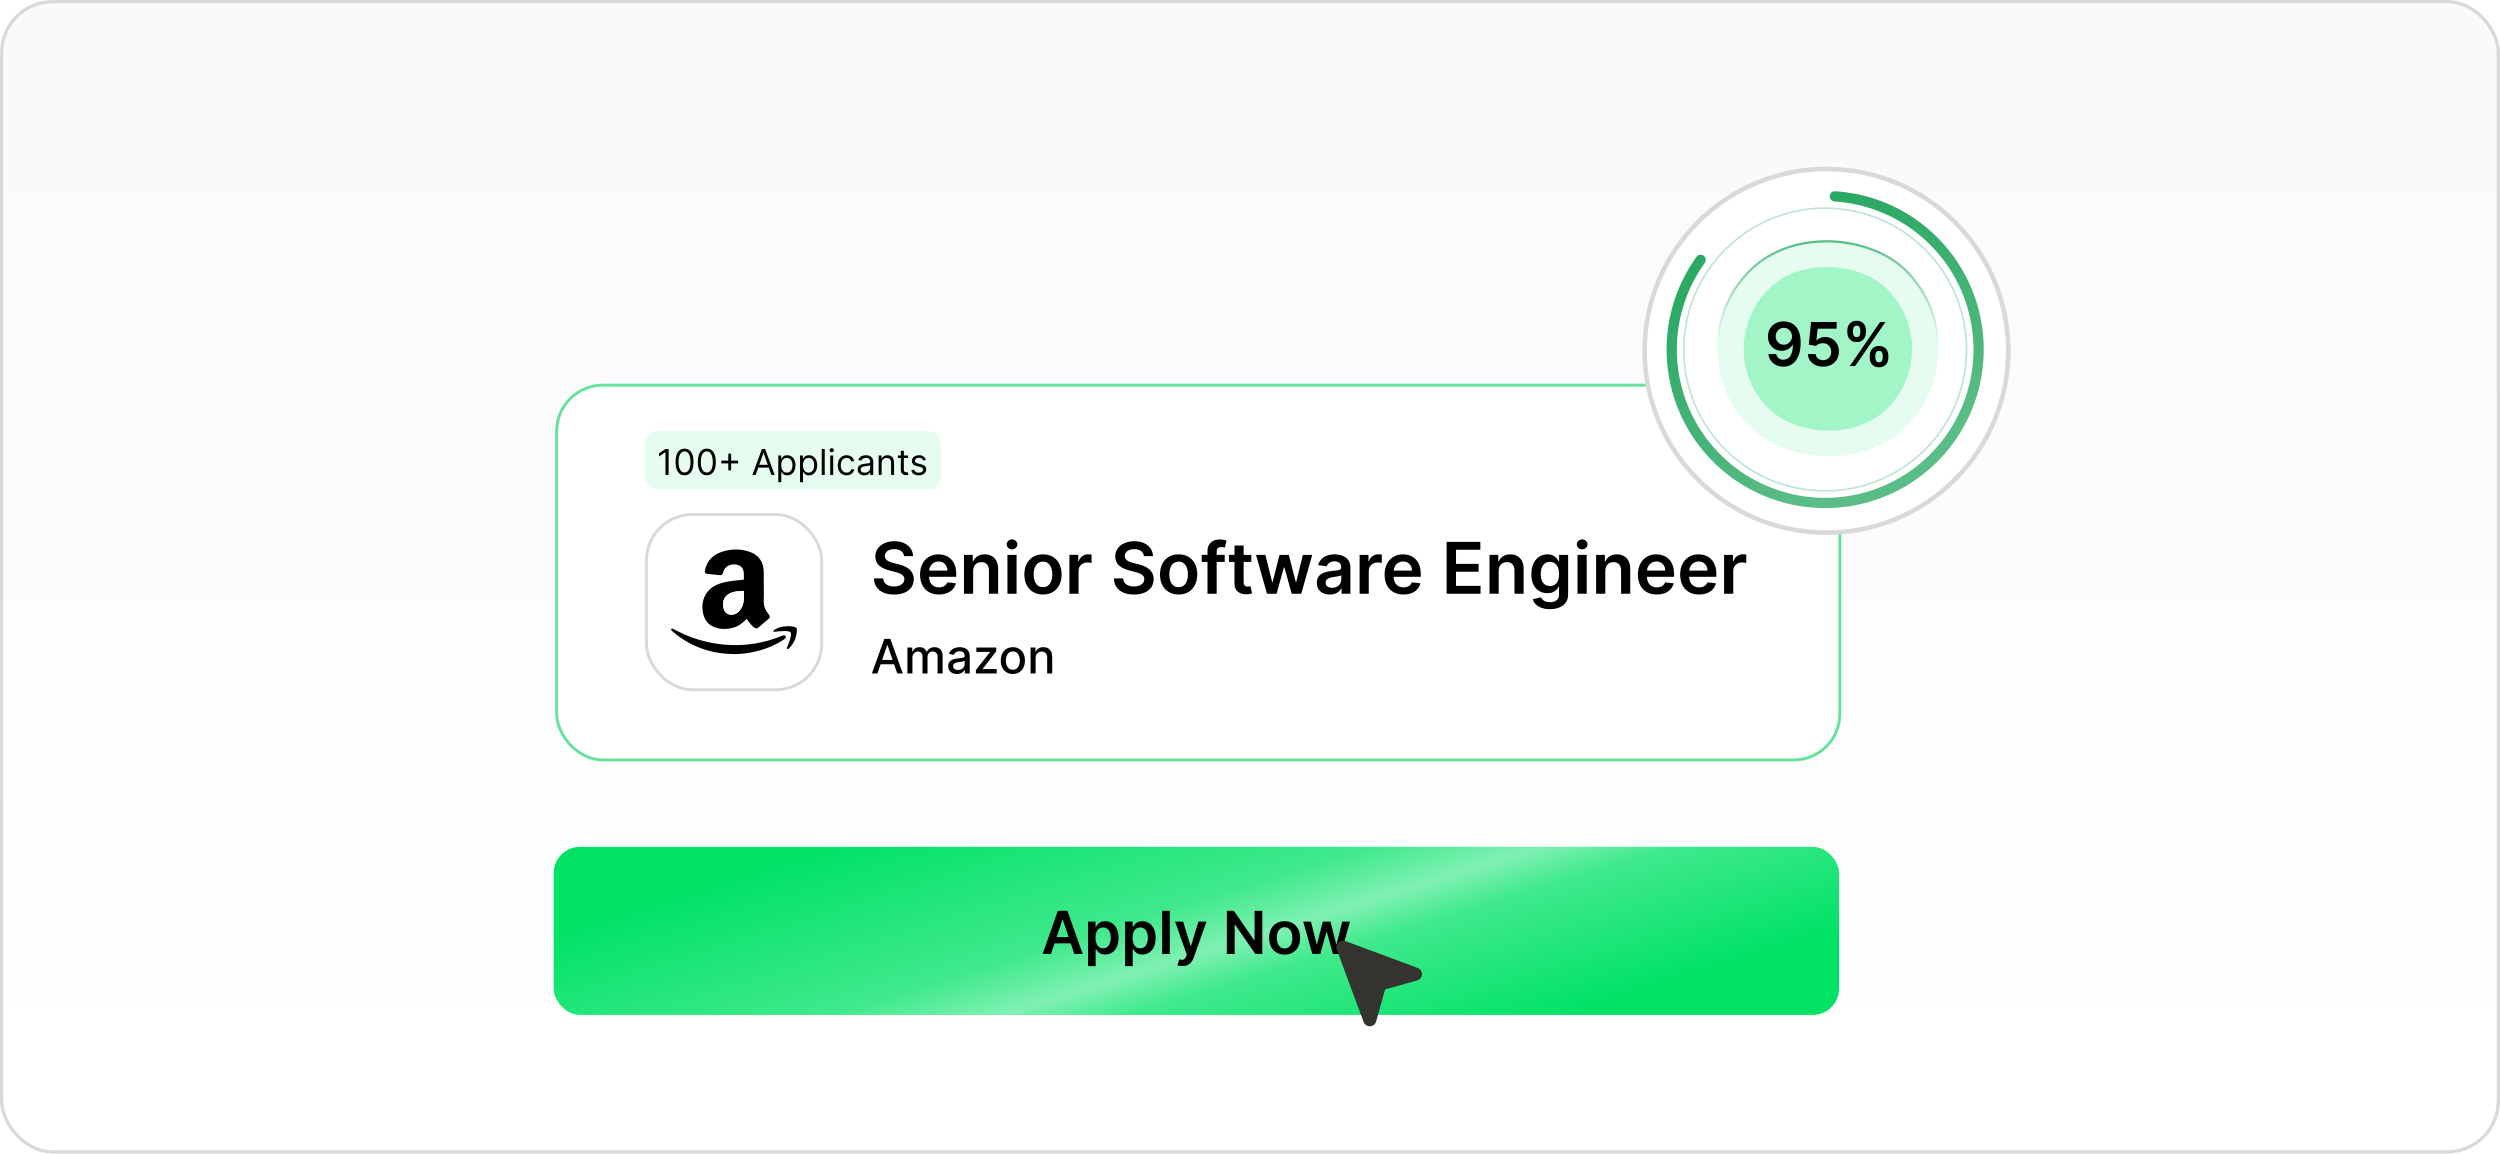 <svg width="596" height="275" viewBox="0 0 596 275" fill="none" xmlns="http://www.w3.org/2000/svg">
<rect x="0.393" y="0.393" width="595.214" height="274.214" rx="12.179" fill="url(#paint0_linear_2262_8612)" fill-opacity="0.15"/>
<rect x="0.393" y="0.393" width="595.214" height="274.214" rx="12.179" stroke="#D9D9D9" stroke-width="0.786"/>
<g filter="url(#filter0_d_2262_8612)">
<rect x="132.357" y="91.473" width="306.615" height="90.052" rx="11.331" fill="white"/>
<rect x="132.711" y="91.827" width="305.907" height="89.344" rx="10.977" stroke="#66E29E" stroke-width="0.708"/>
<rect x="153.753" y="102.805" width="70.666" height="13.833" rx="2.833" fill="#00E266" fill-opacity="0.1"/>
<path d="M159.398 107.04V113.221H158.65V107.825H158.613L157.104 108.827V108.066L158.65 107.04H159.398ZM163.192 113.305C162.737 113.305 162.35 113.181 162.03 112.934C161.71 112.685 161.465 112.323 161.296 111.851C161.127 111.376 161.043 110.802 161.043 110.13C161.043 109.462 161.127 108.892 161.296 108.419C161.467 107.944 161.713 107.582 162.033 107.333C162.355 107.081 162.741 106.955 163.192 106.955C163.642 106.955 164.028 107.081 164.348 107.333C164.669 107.582 164.915 107.944 165.084 108.419C165.255 108.892 165.34 109.462 165.34 110.13C165.34 110.802 165.256 111.376 165.087 111.851C164.918 112.323 164.673 112.685 164.354 112.934C164.034 113.181 163.646 113.305 163.192 113.305ZM163.192 112.641C163.642 112.641 163.992 112.424 164.242 111.989C164.491 111.555 164.616 110.935 164.616 110.13C164.616 109.595 164.559 109.139 164.444 108.763C164.331 108.387 164.168 108.1 163.955 107.903C163.744 107.706 163.489 107.607 163.192 107.607C162.745 107.607 162.396 107.828 162.144 108.268C161.893 108.707 161.767 109.328 161.767 110.13C161.767 110.665 161.824 111.12 161.936 111.494C162.049 111.869 162.211 112.153 162.422 112.349C162.635 112.544 162.892 112.641 163.192 112.641ZM168.503 113.305C168.049 113.305 167.661 113.181 167.341 112.934C167.021 112.685 166.777 112.323 166.608 111.851C166.439 111.376 166.354 110.802 166.354 110.13C166.354 109.462 166.439 108.892 166.608 108.419C166.779 107.944 167.024 107.582 167.344 107.333C167.666 107.081 168.053 106.955 168.503 106.955C168.954 106.955 169.339 107.081 169.659 107.333C169.981 107.582 170.227 107.944 170.396 108.419C170.567 108.892 170.652 109.462 170.652 110.13C170.652 110.802 170.568 111.376 170.399 111.851C170.23 112.323 169.985 112.685 169.665 112.934C169.345 113.181 168.958 113.305 168.503 113.305ZM168.503 112.641C168.954 112.641 169.304 112.424 169.554 111.989C169.803 111.555 169.928 110.935 169.928 110.13C169.928 109.595 169.87 109.139 169.756 108.763C169.643 108.387 169.48 108.1 169.267 107.903C169.056 107.706 168.801 107.607 168.503 107.607C168.057 107.607 167.708 107.828 167.456 108.268C167.205 108.707 167.079 109.328 167.079 110.13C167.079 110.665 167.135 111.12 167.248 111.494C167.36 111.869 167.522 112.153 167.734 112.349C167.947 112.544 168.203 112.641 168.503 112.641ZM173.622 112.134V108.151H174.298V112.134H173.622ZM171.968 110.48V109.804H175.952V110.48H171.968ZM180.153 113.221H179.369L181.638 107.04H182.411L184.68 113.221H183.896L182.049 108.018H182L180.153 113.221ZM180.443 110.806H183.606V111.47H180.443V110.806ZM185.546 114.959V108.585H186.235V109.321H186.319C186.371 109.241 186.444 109.138 186.536 109.014C186.631 108.887 186.766 108.774 186.941 108.676C187.118 108.575 187.357 108.525 187.659 108.525C188.049 108.525 188.393 108.622 188.691 108.817C188.989 109.013 189.221 109.289 189.388 109.647C189.555 110.006 189.639 110.428 189.639 110.915C189.639 111.406 189.555 111.831 189.388 112.192C189.221 112.55 188.99 112.827 188.694 113.025C188.398 113.22 188.057 113.317 187.671 113.317C187.373 113.317 187.135 113.268 186.956 113.169C186.777 113.069 186.639 112.955 186.542 112.828C186.446 112.7 186.371 112.593 186.319 112.508H186.259V114.959H185.546ZM186.247 110.903C186.247 111.253 186.298 111.562 186.401 111.829C186.503 112.095 186.653 112.303 186.85 112.454C187.047 112.603 187.289 112.677 187.575 112.677C187.872 112.677 188.121 112.599 188.32 112.442C188.521 112.283 188.672 112.07 188.773 111.802C188.875 111.533 188.927 111.233 188.927 110.903C188.927 110.577 188.876 110.283 188.776 110.022C188.677 109.758 188.527 109.55 188.326 109.397C188.127 109.242 187.876 109.165 187.575 109.165C187.285 109.165 187.041 109.238 186.844 109.385C186.647 109.53 186.498 109.733 186.398 109.995C186.297 110.254 186.247 110.557 186.247 110.903ZM190.725 114.959V108.585H191.413V109.321H191.498C191.55 109.241 191.623 109.138 191.715 109.014C191.81 108.887 191.945 108.774 192.12 108.676C192.297 108.575 192.536 108.525 192.838 108.525C193.228 108.525 193.572 108.622 193.87 108.817C194.168 109.013 194.4 109.289 194.567 109.647C194.734 110.006 194.818 110.428 194.818 110.915C194.818 111.406 194.734 111.831 194.567 112.192C194.4 112.55 194.169 112.827 193.873 113.025C193.577 113.22 193.236 113.317 192.85 113.317C192.552 113.317 192.314 113.268 192.135 113.169C191.956 113.069 191.818 112.955 191.721 112.828C191.625 112.7 191.55 112.593 191.498 112.508H191.438V114.959H190.725ZM191.425 110.903C191.425 111.253 191.477 111.562 191.579 111.829C191.682 112.095 191.832 112.303 192.029 112.454C192.226 112.603 192.468 112.677 192.753 112.677C193.051 112.677 193.3 112.599 193.499 112.442C193.7 112.283 193.851 112.07 193.951 111.802C194.054 111.533 194.105 111.233 194.105 110.903C194.105 110.577 194.055 110.283 193.954 110.022C193.856 109.758 193.706 109.55 193.505 109.397C193.306 109.242 193.055 109.165 192.753 109.165C192.464 109.165 192.22 109.238 192.023 109.385C191.826 109.53 191.677 109.733 191.576 109.995C191.476 110.254 191.425 110.557 191.425 110.903ZM196.616 107.04V113.221H195.904V107.04H196.616ZM197.921 113.221V108.585H198.633V113.221H197.921ZM198.283 107.813C198.144 107.813 198.024 107.765 197.924 107.671C197.825 107.576 197.776 107.462 197.776 107.33C197.776 107.197 197.825 107.083 197.924 106.989C198.024 106.894 198.144 106.847 198.283 106.847C198.422 106.847 198.541 106.894 198.639 106.989C198.74 107.083 198.79 107.197 198.79 107.33C198.79 107.462 198.74 107.576 198.639 107.671C198.541 107.765 198.422 107.813 198.283 107.813ZM201.821 113.317C201.386 113.317 201.012 113.215 200.698 113.009C200.384 112.804 200.143 112.522 199.974 112.161C199.805 111.801 199.72 111.39 199.72 110.927C199.72 110.456 199.807 110.041 199.98 109.681C200.155 109.318 200.398 109.036 200.71 108.833C201.024 108.627 201.39 108.525 201.809 108.525C202.135 108.525 202.428 108.585 202.69 108.706C202.952 108.827 203.166 108.996 203.333 109.213C203.5 109.43 203.603 109.684 203.644 109.973H202.931C202.877 109.762 202.756 109.575 202.569 109.412C202.384 109.247 202.135 109.165 201.821 109.165C201.543 109.165 201.3 109.237 201.09 109.382C200.883 109.525 200.721 109.727 200.605 109.988C200.49 110.248 200.433 110.553 200.433 110.903C200.433 111.261 200.489 111.573 200.602 111.838C200.716 112.104 200.877 112.31 201.084 112.457C201.294 112.604 201.539 112.677 201.821 112.677C202.006 112.677 202.174 112.645 202.325 112.581C202.476 112.517 202.603 112.424 202.708 112.303C202.813 112.183 202.887 112.038 202.931 111.869H203.644C203.603 112.142 203.504 112.389 203.345 112.608C203.188 112.825 202.98 112.998 202.72 113.127C202.463 113.254 202.163 113.317 201.821 113.317ZM206.049 113.329C205.755 113.329 205.489 113.274 205.249 113.163C205.01 113.051 204.82 112.889 204.679 112.677C204.538 112.464 204.468 112.207 204.468 111.905C204.468 111.639 204.52 111.424 204.625 111.259C204.729 111.092 204.869 110.961 205.044 110.867C205.219 110.772 205.412 110.702 205.623 110.655C205.837 110.607 206.051 110.569 206.266 110.541C206.548 110.505 206.776 110.477 206.951 110.459C207.128 110.439 207.257 110.406 207.338 110.36C207.42 110.313 207.461 110.233 207.461 110.118V110.094C207.461 109.796 207.38 109.565 207.217 109.4C207.056 109.235 206.812 109.152 206.484 109.152C206.144 109.152 205.877 109.227 205.684 109.376C205.491 109.525 205.355 109.684 205.276 109.853L204.6 109.611C204.721 109.33 204.882 109.11 205.083 108.953C205.286 108.794 205.508 108.684 205.747 108.621C205.989 108.557 206.226 108.525 206.459 108.525C206.608 108.525 206.779 108.543 206.972 108.579C207.168 108.613 207.356 108.685 207.537 108.793C207.72 108.902 207.872 109.066 207.993 109.285C208.113 109.505 208.174 109.798 208.174 110.167V113.221H207.461V112.593H207.425C207.377 112.694 207.296 112.801 207.184 112.916C207.071 113.031 206.921 113.128 206.734 113.209C206.547 113.289 206.319 113.329 206.049 113.329ZM206.158 112.69C206.439 112.69 206.677 112.634 206.87 112.524C207.065 112.413 207.212 112.27 207.31 112.095C207.411 111.92 207.461 111.736 207.461 111.543V110.891C207.431 110.927 207.365 110.96 207.262 110.99C207.162 111.019 207.045 111.044 206.912 111.066C206.781 111.086 206.654 111.104 206.529 111.12C206.406 111.134 206.307 111.146 206.23 111.156C206.045 111.181 205.872 111.22 205.711 111.274C205.552 111.326 205.423 111.406 205.325 111.513C205.228 111.617 205.18 111.76 205.18 111.941C205.18 112.189 205.271 112.376 205.454 112.502C205.64 112.627 205.874 112.69 206.158 112.69ZM210.186 110.432V113.221H209.474V108.585H210.162V109.309H210.222C210.331 109.074 210.496 108.885 210.717 108.742C210.938 108.597 211.224 108.525 211.574 108.525C211.888 108.525 212.163 108.589 212.398 108.718C212.633 108.845 212.817 109.038 212.947 109.297C213.078 109.555 213.143 109.881 213.143 110.275V113.221H212.431V110.323C212.431 109.959 212.337 109.676 212.148 109.472C211.958 109.267 211.699 109.165 211.369 109.165C211.142 109.165 210.938 109.214 210.759 109.312C210.582 109.411 210.442 109.555 210.34 109.744C210.237 109.933 210.186 110.163 210.186 110.432ZM216.461 108.585V109.189H214.059V108.585H216.461ZM214.759 107.475H215.471V111.893C215.471 112.094 215.5 112.245 215.559 112.345C215.619 112.444 215.695 112.51 215.788 112.545C215.883 112.577 215.982 112.593 216.087 112.593C216.165 112.593 216.23 112.589 216.28 112.581C216.33 112.571 216.37 112.563 216.401 112.557L216.545 113.197C216.497 113.215 216.43 113.233 216.343 113.251C216.257 113.271 216.147 113.281 216.014 113.281C215.813 113.281 215.616 113.238 215.423 113.151C215.232 113.065 215.073 112.933 214.946 112.756C214.821 112.579 214.759 112.356 214.759 112.086V107.475ZM220.733 109.623L220.093 109.804C220.053 109.698 219.993 109.594 219.915 109.494C219.839 109.391 219.734 109.306 219.601 109.24C219.468 109.174 219.298 109.14 219.091 109.14C218.807 109.14 218.571 109.206 218.382 109.337C218.195 109.465 218.101 109.629 218.101 109.829C218.101 110.006 218.166 110.145 218.294 110.248C218.423 110.351 218.624 110.436 218.898 110.505L219.586 110.674C220.001 110.774 220.309 110.928 220.513 111.135C220.716 111.341 220.817 111.605 220.817 111.929C220.817 112.195 220.741 112.432 220.588 112.641C220.437 112.85 220.226 113.015 219.954 113.136C219.683 113.257 219.367 113.317 219.007 113.317C218.534 113.317 218.142 113.215 217.833 113.009C217.523 112.804 217.327 112.504 217.244 112.11L217.92 111.941C217.985 112.191 218.106 112.378 218.285 112.502C218.466 112.627 218.703 112.69 218.995 112.69C219.327 112.69 219.59 112.619 219.785 112.478C219.982 112.335 220.081 112.164 220.081 111.965C220.081 111.804 220.025 111.669 219.912 111.561C219.799 111.45 219.626 111.368 219.393 111.313L218.62 111.132C218.196 111.032 217.884 110.876 217.685 110.664C217.488 110.451 217.389 110.185 217.389 109.865C217.389 109.603 217.462 109.372 217.609 109.171C217.758 108.969 217.96 108.811 218.216 108.697C218.473 108.582 218.765 108.525 219.091 108.525C219.55 108.525 219.91 108.625 220.172 108.827C220.435 109.028 220.622 109.293 220.733 109.623Z" fill="black"/>
<rect x="154.107" y="122.657" width="41.785" height="41.785" rx="10.977" stroke="#D9D9D9" stroke-width="0.708"/>
<g clip-path="url(#clip0_2262_8612)">
<path d="M182.088 140.111C182.088 141.14 182.125 142.162 182.076 143.191C182.027 144.362 182.381 145.366 183.114 146.254C183.2 146.358 183.279 146.463 183.353 146.574C183.615 146.974 183.567 147.252 183.206 147.56C182.436 148.213 181.673 148.872 180.903 149.525C180.445 149.913 180.158 149.907 179.694 149.525C179.07 149.014 178.582 148.385 178.148 147.714C178.044 147.554 177.989 147.56 177.861 147.683C177.091 148.441 176.279 149.143 175.246 149.494C173.652 150.043 172.033 150.129 170.432 149.556C168.893 149.002 167.971 147.855 167.628 146.26C167.25 144.479 167.445 142.785 168.532 141.275C169.357 140.135 170.5 139.464 171.813 139.051C173.169 138.632 174.568 138.472 175.973 138.33C176.37 138.287 176.761 138.25 177.158 138.213C177.256 138.207 177.342 138.194 177.335 138.065C177.323 137.412 177.39 136.747 177.238 136.106C177.042 135.286 176.511 134.806 175.698 134.627C175.118 134.498 174.544 134.535 173.982 134.726C173.126 135.021 172.595 135.619 172.381 136.506C172.265 136.993 172.039 137.165 171.569 137.116C170.567 137.011 169.565 136.907 168.569 136.802C168.16 136.759 167.946 136.445 168.032 136.044C168.551 133.487 170.212 132.051 172.607 131.392C174.446 130.887 176.309 130.856 178.154 131.38C179.638 131.799 180.885 132.538 181.581 134.005C181.978 134.836 182.07 135.736 182.082 136.636C182.094 137.788 182.082 138.952 182.088 140.111ZM177.335 142.033C177.335 141.725 177.323 141.417 177.342 141.109C177.354 140.918 177.287 140.85 177.097 140.868C176.633 140.912 176.163 140.918 175.698 140.979C174.886 141.084 174.092 141.287 173.432 141.805C172.473 142.563 172.271 143.598 172.43 144.762C172.619 146.13 173.829 146.888 175.124 146.432C176.004 146.124 176.541 145.471 176.914 144.652C177.305 143.82 177.335 142.926 177.335 142.033Z" fill="black"/>
<path fill-rule="evenodd" clip-rule="evenodd" d="M177.335 142.033C177.335 141.725 177.323 141.417 177.342 141.108C177.354 140.917 177.287 140.85 177.097 140.868C176.633 140.911 176.163 140.917 175.698 140.979C174.886 141.084 174.092 141.287 173.432 141.805C172.473 142.563 172.271 143.598 172.43 144.762C172.619 146.13 173.829 146.888 175.124 146.432C176.004 146.124 176.541 145.471 176.914 144.651C177.305 143.82 177.335 142.926 177.335 142.033Z" fill="white"/>
<path fill-rule="evenodd" clip-rule="evenodd" d="M175.075 155.94C170.414 155.909 166.229 154.702 162.448 152.157C161.678 151.639 160.945 151.073 160.249 150.45C160.188 150.395 160.127 150.339 160.078 150.272C160.01 150.179 159.962 150.068 160.041 149.957C160.12 149.834 160.255 149.822 160.371 149.877C160.64 150.007 160.896 150.148 161.159 150.284C163.566 151.565 166.101 152.49 168.758 153.075C171.165 153.605 173.597 153.851 176.065 153.784C179.59 153.685 182.986 152.97 186.254 151.645C186.413 151.578 186.578 151.51 186.743 151.473C186.975 151.43 187.207 151.461 187.311 151.713C187.409 151.947 187.281 152.132 187.11 152.28C186.987 152.385 186.847 152.471 186.706 152.564C184.599 153.944 182.29 154.831 179.846 155.379C178.233 155.749 176.596 155.928 175.075 155.94Z" fill="black"/>
<path fill-rule="evenodd" clip-rule="evenodd" d="M186.835 150.45C186.132 150.444 185.436 150.536 184.739 150.61C184.605 150.622 184.452 150.659 184.391 150.512C184.318 150.345 184.458 150.247 184.574 150.167C185.442 149.587 186.413 149.359 187.433 149.304C188.136 149.261 188.832 149.292 189.517 149.501C189.828 149.594 189.981 149.778 189.975 150.099C189.938 151.812 189.37 153.303 188.142 154.517C188.099 154.56 188.051 154.597 188.002 154.634C187.892 154.714 187.757 154.788 187.641 154.689C187.531 154.597 187.592 154.461 187.641 154.35C188.002 153.444 188.368 152.545 188.545 151.578C188.57 151.454 188.576 151.331 188.582 151.214C188.588 150.813 188.448 150.641 188.057 150.542C187.647 150.431 187.238 150.45 186.835 150.45Z" fill="black"/>
</g>
<path d="M215.514 132.585C215.458 132.058 215.22 131.648 214.802 131.354C214.387 131.06 213.848 130.914 213.184 130.914C212.717 130.914 212.317 130.984 211.983 131.125C211.649 131.266 211.394 131.457 211.217 131.698C211.039 131.94 210.949 132.215 210.945 132.525C210.945 132.783 211.003 133.006 211.12 133.195C211.241 133.384 211.404 133.545 211.609 133.678C211.814 133.807 212.041 133.915 212.291 134.004C212.54 134.092 212.792 134.167 213.045 134.227L214.204 134.517C214.671 134.626 215.12 134.772 215.55 134.958C215.985 135.143 216.373 135.376 216.715 135.658C217.061 135.939 217.335 136.279 217.536 136.678C217.737 137.076 217.838 137.543 217.838 138.078C217.838 138.802 217.653 139.44 217.283 139.992C216.912 140.539 216.377 140.967 215.677 141.277C214.981 141.583 214.138 141.736 213.148 141.736C212.186 141.736 211.351 141.587 210.643 141.289C209.939 140.992 209.388 140.557 208.989 139.986C208.595 139.414 208.382 138.718 208.349 137.897H210.553C210.585 138.328 210.718 138.686 210.951 138.971C211.184 139.257 211.488 139.47 211.862 139.611C212.241 139.752 212.663 139.823 213.13 139.823C213.617 139.823 214.043 139.75 214.41 139.605C214.78 139.456 215.069 139.251 215.279 138.99C215.488 138.724 215.595 138.414 215.599 138.06C215.595 137.738 215.5 137.473 215.315 137.263C215.13 137.05 214.87 136.873 214.536 136.732C214.206 136.587 213.82 136.459 213.377 136.346L211.971 135.984C210.953 135.722 210.148 135.326 209.557 134.795C208.969 134.259 208.675 133.549 208.675 132.664C208.675 131.936 208.873 131.298 209.267 130.751C209.665 130.203 210.206 129.779 210.891 129.477C211.575 129.171 212.349 129.018 213.214 129.018C214.092 129.018 214.86 129.171 215.52 129.477C216.184 129.779 216.705 130.199 217.083 130.738C217.462 131.274 217.657 131.889 217.669 132.585H215.514ZM223.842 141.73C222.913 141.73 222.11 141.537 221.434 141.15C220.762 140.76 220.245 140.209 219.883 139.497C219.52 138.78 219.339 137.937 219.339 136.968C219.339 136.014 219.52 135.177 219.883 134.457C220.249 133.732 220.76 133.169 221.416 132.767C222.072 132.36 222.842 132.157 223.727 132.157C224.299 132.157 224.838 132.249 225.345 132.435C225.856 132.616 226.307 132.897 226.697 133.28C227.091 133.662 227.401 134.149 227.627 134.74C227.852 135.328 227.965 136.028 227.965 136.841V137.511H220.365V136.038H225.87C225.866 135.62 225.776 135.247 225.599 134.921C225.422 134.591 225.174 134.332 224.856 134.143C224.542 133.954 224.176 133.859 223.758 133.859C223.311 133.859 222.919 133.968 222.581 134.185C222.243 134.398 221.979 134.68 221.79 135.03C221.605 135.376 221.51 135.756 221.506 136.171V137.456C221.506 137.996 221.605 138.458 221.802 138.845C221.999 139.227 222.275 139.521 222.629 139.726C222.983 139.927 223.398 140.028 223.872 140.028C224.19 140.028 224.478 139.984 224.735 139.895C224.993 139.802 225.216 139.668 225.405 139.491C225.595 139.314 225.737 139.094 225.834 138.833L227.874 139.062C227.745 139.601 227.5 140.072 227.138 140.474C226.78 140.873 226.321 141.183 225.762 141.404C225.202 141.621 224.562 141.73 223.842 141.73ZM231.998 136.116V141.549H229.813V132.278H231.902V133.853H232.01C232.224 133.334 232.564 132.921 233.03 132.616C233.501 132.31 234.083 132.157 234.775 132.157C235.415 132.157 235.972 132.294 236.447 132.567C236.926 132.841 237.296 133.237 237.557 133.756C237.823 134.276 237.954 134.905 237.95 135.646V141.549H235.765V135.984C235.765 135.364 235.604 134.879 235.282 134.529C234.964 134.179 234.523 134.004 233.96 134.004C233.578 134.004 233.238 134.088 232.94 134.257C232.646 134.422 232.415 134.662 232.246 134.976C232.081 135.29 231.998 135.67 231.998 136.116ZM240.171 141.549V132.278H242.356V141.549H240.171ZM241.269 130.962C240.923 130.962 240.626 130.847 240.376 130.618C240.127 130.384 240.002 130.105 240.002 129.779C240.002 129.449 240.127 129.169 240.376 128.94C240.626 128.706 240.923 128.59 241.269 128.59C241.619 128.59 241.917 128.706 242.163 128.94C242.412 129.169 242.537 129.449 242.537 129.779C242.537 130.105 242.412 130.384 242.163 130.618C241.917 130.847 241.619 130.962 241.269 130.962ZM248.647 141.73C247.741 141.73 246.957 141.531 246.293 141.132C245.629 140.734 245.114 140.177 244.748 139.46C244.385 138.744 244.204 137.907 244.204 136.949C244.204 135.992 244.385 135.153 244.748 134.432C245.114 133.712 245.629 133.153 246.293 132.754C246.957 132.356 247.741 132.157 248.647 132.157C249.552 132.157 250.337 132.356 251.001 132.754C251.665 133.153 252.178 133.712 252.54 134.432C252.906 135.153 253.089 135.992 253.089 136.949C253.089 137.907 252.906 138.744 252.54 139.46C252.178 140.177 251.665 140.734 251.001 141.132C250.337 141.531 249.552 141.73 248.647 141.73ZM248.659 139.979C249.15 139.979 249.56 139.845 249.89 139.575C250.22 139.301 250.466 138.935 250.627 138.477C250.792 138.018 250.874 137.507 250.874 136.943C250.874 136.376 250.792 135.863 250.627 135.404C250.466 134.942 250.22 134.573 249.89 134.3C249.56 134.026 249.15 133.889 248.659 133.889C248.156 133.889 247.737 134.026 247.403 134.3C247.073 134.573 246.826 134.942 246.661 135.404C246.5 135.863 246.42 136.376 246.42 136.943C246.42 137.507 246.5 138.018 246.661 138.477C246.826 138.935 247.073 139.301 247.403 139.575C247.737 139.845 248.156 139.979 248.659 139.979ZM254.944 141.549V132.278H257.062V133.823H257.159C257.328 133.288 257.618 132.875 258.028 132.585C258.443 132.292 258.915 132.145 259.447 132.145C259.567 132.145 259.702 132.151 259.851 132.163C260.004 132.171 260.131 132.185 260.231 132.205V134.215C260.139 134.183 259.992 134.155 259.791 134.131C259.593 134.103 259.402 134.088 259.217 134.088C258.819 134.088 258.461 134.175 258.143 134.348C257.829 134.517 257.581 134.752 257.4 135.054C257.219 135.356 257.129 135.704 257.129 136.098V141.549H254.944ZM272.714 132.585C272.657 132.058 272.42 131.648 272.001 131.354C271.587 131.06 271.048 130.914 270.384 130.914C269.917 130.914 269.517 130.984 269.183 131.125C268.849 131.266 268.593 131.457 268.416 131.698C268.239 131.94 268.148 132.215 268.144 132.525C268.144 132.783 268.203 133.006 268.319 133.195C268.44 133.384 268.603 133.545 268.808 133.678C269.014 133.807 269.241 133.915 269.49 134.004C269.74 134.092 269.991 134.167 270.245 134.227L271.404 134.517C271.871 134.626 272.319 134.772 272.75 134.958C273.184 135.143 273.573 135.376 273.915 135.658C274.261 135.939 274.534 136.279 274.736 136.678C274.937 137.076 275.037 137.543 275.037 138.078C275.037 138.802 274.852 139.44 274.482 139.992C274.112 140.539 273.577 140.967 272.877 141.277C272.18 141.583 271.337 141.736 270.347 141.736C269.386 141.736 268.551 141.587 267.843 141.289C267.138 140.992 266.587 140.557 266.189 139.986C265.794 139.414 265.581 138.718 265.549 137.897H267.752C267.784 138.328 267.917 138.686 268.15 138.971C268.384 139.257 268.688 139.47 269.062 139.611C269.44 139.752 269.863 139.823 270.329 139.823C270.816 139.823 271.243 139.75 271.609 139.605C271.979 139.456 272.269 139.251 272.478 138.99C272.687 138.724 272.794 138.414 272.798 138.06C272.794 137.738 272.699 137.473 272.514 137.263C272.329 137.05 272.07 136.873 271.736 136.732C271.406 136.587 271.019 136.459 270.577 136.346L269.17 135.984C268.152 135.722 267.348 135.326 266.756 134.795C266.169 134.259 265.875 133.549 265.875 132.664C265.875 131.936 266.072 131.298 266.466 130.751C266.865 130.203 267.406 129.779 268.09 129.477C268.774 129.171 269.549 129.018 270.414 129.018C271.291 129.018 272.06 129.171 272.72 129.477C273.384 129.779 273.905 130.199 274.283 130.738C274.661 131.274 274.856 131.889 274.868 132.585H272.714ZM280.981 141.73C280.076 141.73 279.291 141.531 278.627 141.132C277.963 140.734 277.448 140.177 277.082 139.46C276.72 138.744 276.539 137.907 276.539 136.949C276.539 135.992 276.72 135.153 277.082 134.432C277.448 133.712 277.963 133.153 278.627 132.754C279.291 132.356 280.076 132.157 280.981 132.157C281.887 132.157 282.671 132.356 283.335 132.754C283.999 133.153 284.512 133.712 284.874 134.432C285.241 135.153 285.424 135.992 285.424 136.949C285.424 137.907 285.241 138.744 284.874 139.46C284.512 140.177 283.999 140.734 283.335 141.132C282.671 141.531 281.887 141.73 280.981 141.73ZM280.993 139.979C281.484 139.979 281.895 139.845 282.225 139.575C282.555 139.301 282.8 138.935 282.961 138.477C283.126 138.018 283.209 137.507 283.209 136.943C283.209 136.376 283.126 135.863 282.961 135.404C282.8 134.942 282.555 134.573 282.225 134.3C281.895 134.026 281.484 133.889 280.993 133.889C280.49 133.889 280.072 134.026 279.738 134.3C279.408 134.573 279.16 134.942 278.995 135.404C278.834 135.863 278.754 136.376 278.754 136.943C278.754 137.507 278.834 138.018 278.995 138.477C279.16 138.935 279.408 139.301 279.738 139.575C280.072 139.845 280.49 139.979 280.993 139.979ZM291.974 132.278V133.968H286.494V132.278H291.974ZM287.864 141.549V131.402C287.864 130.779 287.992 130.26 288.25 129.845C288.512 129.431 288.862 129.121 289.3 128.916C289.739 128.71 290.226 128.608 290.761 128.608C291.139 128.608 291.475 128.638 291.769 128.698C292.063 128.759 292.28 128.813 292.421 128.861L291.986 130.551C291.894 130.523 291.777 130.495 291.636 130.467C291.495 130.435 291.338 130.419 291.165 130.419C290.759 130.419 290.471 130.517 290.302 130.714C290.137 130.907 290.055 131.185 290.055 131.547V141.549H287.864ZM298.315 132.278V133.968H292.985V132.278H298.315ZM294.301 130.056H296.486V138.76C296.486 139.054 296.53 139.279 296.619 139.436C296.711 139.589 296.832 139.694 296.981 139.75C297.13 139.806 297.295 139.835 297.476 139.835C297.613 139.835 297.737 139.825 297.85 139.804C297.967 139.784 298.055 139.766 298.116 139.75L298.484 141.458C298.367 141.499 298.2 141.543 297.983 141.591C297.77 141.639 297.508 141.668 297.198 141.676C296.651 141.692 296.158 141.609 295.719 141.428C295.281 141.243 294.933 140.957 294.675 140.571C294.422 140.185 294.297 139.702 294.301 139.122V130.056ZM302.056 141.549L299.436 132.278H301.663L303.293 138.796H303.378L305.043 132.278H307.247L308.912 138.76H309.003L310.609 132.278H312.842L310.216 141.549H307.941L306.202 135.284H306.076L304.337 141.549H302.056ZM317.035 141.736C316.448 141.736 315.919 141.631 315.448 141.422C314.981 141.209 314.611 140.895 314.337 140.48C314.068 140.066 313.933 139.555 313.933 138.947C313.933 138.424 314.029 137.992 314.223 137.65C314.416 137.308 314.679 137.034 315.013 136.829C315.347 136.624 315.724 136.469 316.142 136.364C316.565 136.255 317.001 136.177 317.452 136.129C317.995 136.072 318.436 136.022 318.774 135.978C319.112 135.929 319.357 135.857 319.51 135.76C319.667 135.66 319.745 135.505 319.745 135.296V135.259C319.745 134.805 319.611 134.453 319.341 134.203C319.071 133.954 318.683 133.829 318.176 133.829C317.641 133.829 317.216 133.946 316.903 134.179C316.593 134.412 316.383 134.688 316.275 135.006L314.235 134.716C314.396 134.153 314.661 133.682 315.031 133.304C315.402 132.921 315.854 132.636 316.389 132.447C316.925 132.254 317.516 132.157 318.164 132.157C318.611 132.157 319.055 132.209 319.498 132.314C319.941 132.418 320.345 132.592 320.711 132.833C321.077 133.07 321.371 133.394 321.592 133.805C321.818 134.215 321.93 134.728 321.93 135.344V141.549H319.83V140.275H319.758C319.625 140.533 319.438 140.774 319.196 141C318.959 141.221 318.659 141.4 318.297 141.537C317.939 141.67 317.518 141.736 317.035 141.736ZM317.603 140.13C318.041 140.13 318.422 140.044 318.743 139.871C319.065 139.694 319.313 139.46 319.486 139.171C319.663 138.881 319.751 138.565 319.751 138.223V137.131C319.683 137.187 319.566 137.239 319.401 137.287C319.24 137.336 319.059 137.378 318.858 137.414C318.657 137.45 318.458 137.483 318.261 137.511C318.063 137.539 317.892 137.563 317.748 137.583C317.422 137.627 317.13 137.7 316.872 137.801C316.615 137.901 316.412 138.042 316.263 138.223C316.114 138.4 316.039 138.629 316.039 138.911C316.039 139.314 316.186 139.617 316.48 139.823C316.774 140.028 317.148 140.13 317.603 140.13ZM324.128 141.549V132.278H326.246V133.823H326.343C326.512 133.288 326.801 132.875 327.212 132.585C327.626 132.292 328.099 132.145 328.63 132.145C328.751 132.145 328.886 132.151 329.035 132.163C329.188 132.171 329.314 132.185 329.415 132.205V134.215C329.322 134.183 329.176 134.155 328.974 134.131C328.777 134.103 328.586 134.088 328.401 134.088C328.003 134.088 327.644 134.175 327.327 134.348C327.013 134.517 326.765 134.752 326.584 135.054C326.403 135.356 326.313 135.704 326.313 136.098V141.549H324.128ZM334.589 141.73C333.66 141.73 332.857 141.537 332.181 141.15C331.509 140.76 330.992 140.209 330.63 139.497C330.268 138.78 330.087 137.937 330.087 136.968C330.087 136.014 330.268 135.177 330.63 134.457C330.996 133.732 331.507 133.169 332.163 132.767C332.819 132.36 333.589 132.157 334.475 132.157C335.046 132.157 335.585 132.249 336.092 132.435C336.603 132.616 337.054 132.897 337.444 133.28C337.839 133.662 338.148 134.149 338.374 134.74C338.599 135.328 338.712 136.028 338.712 136.841V137.511H331.113V136.038H336.617C336.613 135.62 336.523 135.247 336.346 134.921C336.169 134.591 335.921 134.332 335.603 134.143C335.289 133.954 334.923 133.859 334.505 133.859C334.058 133.859 333.666 133.968 333.328 134.185C332.99 134.398 332.726 134.68 332.537 135.03C332.352 135.376 332.257 135.756 332.253 136.171V137.456C332.253 137.996 332.352 138.458 332.549 138.845C332.746 139.227 333.022 139.521 333.376 139.726C333.73 139.927 334.145 140.028 334.619 140.028C334.937 140.028 335.225 139.984 335.483 139.895C335.74 139.802 335.963 139.668 336.153 139.491C336.342 139.314 336.485 139.094 336.581 138.833L338.621 139.062C338.493 139.601 338.247 140.072 337.885 140.474C337.527 140.873 337.068 141.183 336.509 141.404C335.949 141.621 335.31 141.73 334.589 141.73ZM344.873 141.549V129.187H352.913V131.064H347.112V134.42H352.496V136.298H347.112V139.672H352.961V141.549H344.873ZM357.286 136.116V141.549H355.101V132.278H357.189V133.853H357.298C357.511 133.334 357.851 132.921 358.318 132.616C358.789 132.31 359.37 132.157 360.062 132.157C360.702 132.157 361.26 132.294 361.734 132.567C362.213 132.841 362.583 133.237 362.845 133.756C363.111 134.276 363.241 134.905 363.237 135.646V141.549H361.052V135.984C361.052 135.364 360.891 134.879 360.569 134.529C360.252 134.179 359.811 134.004 359.248 134.004C358.865 134.004 358.525 134.088 358.228 134.257C357.934 134.422 357.702 134.662 357.533 134.976C357.368 135.29 357.286 135.67 357.286 136.116ZM369.491 145.219C368.706 145.219 368.032 145.112 367.469 144.899C366.905 144.69 366.452 144.408 366.11 144.054C365.768 143.7 365.531 143.307 365.398 142.877L367.366 142.4C367.454 142.581 367.583 142.76 367.752 142.937C367.921 143.118 368.149 143.267 368.434 143.384C368.724 143.504 369.088 143.565 369.527 143.565C370.146 143.565 370.659 143.414 371.066 143.112C371.472 142.814 371.676 142.323 371.676 141.639V139.883H371.567C371.454 140.108 371.289 140.34 371.072 140.577C370.859 140.814 370.575 141.014 370.221 141.175C369.871 141.336 369.43 141.416 368.899 141.416C368.187 141.416 367.541 141.249 366.961 140.915C366.386 140.577 365.927 140.074 365.585 139.406C365.247 138.734 365.078 137.893 365.078 136.883C365.078 135.865 365.247 135.006 365.585 134.306C365.927 133.602 366.388 133.068 366.968 132.706C367.547 132.34 368.193 132.157 368.905 132.157C369.448 132.157 369.895 132.249 370.245 132.435C370.599 132.616 370.881 132.835 371.09 133.092C371.299 133.346 371.458 133.585 371.567 133.811H371.688V132.278H373.842V141.7C373.842 142.492 373.653 143.148 373.275 143.667C372.897 144.187 372.38 144.575 371.724 144.832C371.068 145.09 370.323 145.219 369.491 145.219ZM369.509 139.702C369.971 139.702 370.366 139.589 370.692 139.364C371.018 139.138 371.265 138.815 371.434 138.392C371.603 137.97 371.688 137.463 371.688 136.871C371.688 136.288 371.603 135.776 371.434 135.338C371.269 134.899 371.024 134.559 370.698 134.318C370.376 134.072 369.979 133.95 369.509 133.95C369.022 133.95 368.615 134.076 368.289 134.33C367.963 134.583 367.718 134.931 367.553 135.374C367.388 135.813 367.306 136.312 367.306 136.871C367.306 137.438 367.388 137.935 367.553 138.362C367.722 138.784 367.969 139.114 368.295 139.352C368.625 139.585 369.03 139.702 369.509 139.702ZM376.082 141.549V132.278H378.267V141.549H376.082ZM377.18 130.962C376.834 130.962 376.536 130.847 376.287 130.618C376.038 130.384 375.913 130.105 375.913 129.779C375.913 129.449 376.038 129.169 376.287 128.94C376.536 128.706 376.834 128.59 377.18 128.59C377.53 128.59 377.828 128.706 378.074 128.94C378.323 129.169 378.448 129.449 378.448 129.779C378.448 130.105 378.323 130.384 378.074 130.618C377.828 130.847 377.53 130.962 377.18 130.962ZM382.699 136.116V141.549H380.514V132.278H382.602V133.853H382.711C382.924 133.334 383.264 132.921 383.731 132.616C384.202 132.31 384.783 132.157 385.475 132.157C386.115 132.157 386.672 132.294 387.147 132.567C387.626 132.841 387.996 133.237 388.258 133.756C388.523 134.276 388.654 134.905 388.65 135.646V141.549H386.465V135.984C386.465 135.364 386.304 134.879 385.982 134.529C385.664 134.179 385.224 134.004 384.66 134.004C384.278 134.004 383.938 134.088 383.64 134.257C383.347 134.422 383.115 134.662 382.946 134.976C382.781 135.29 382.699 135.67 382.699 136.116ZM394.976 141.73C394.046 141.73 393.243 141.537 392.567 141.15C391.895 140.76 391.378 140.209 391.016 139.497C390.654 138.78 390.473 137.937 390.473 136.968C390.473 136.014 390.654 135.177 391.016 134.457C391.382 133.732 391.893 133.169 392.549 132.767C393.205 132.36 393.976 132.157 394.861 132.157C395.432 132.157 395.972 132.249 396.479 132.435C396.99 132.616 397.44 132.897 397.831 133.28C398.225 133.662 398.535 134.149 398.76 134.74C398.986 135.328 399.098 136.028 399.098 136.841V137.511H391.499V136.038H397.004C397 135.62 396.909 135.247 396.732 134.921C396.555 134.591 396.308 134.332 395.99 134.143C395.676 133.954 395.31 133.859 394.891 133.859C394.445 133.859 394.052 133.968 393.714 134.185C393.376 134.398 393.113 134.68 392.924 135.03C392.738 135.376 392.644 135.756 392.64 136.171V137.456C392.64 137.996 392.738 138.458 392.936 138.845C393.133 139.227 393.408 139.521 393.763 139.726C394.117 139.927 394.531 140.028 395.006 140.028C395.324 140.028 395.612 139.984 395.869 139.895C396.127 139.802 396.35 139.668 396.539 139.491C396.728 139.314 396.871 139.094 396.968 138.833L399.008 139.062C398.879 139.601 398.633 140.072 398.271 140.474C397.913 140.873 397.454 141.183 396.895 141.404C396.336 141.621 395.696 141.73 394.976 141.73ZM405.051 141.73C404.122 141.73 403.319 141.537 402.643 141.15C401.971 140.76 401.454 140.209 401.092 139.497C400.729 138.78 400.548 137.937 400.548 136.968C400.548 136.014 400.729 135.177 401.092 134.457C401.458 133.732 401.969 133.169 402.625 132.767C403.281 132.36 404.051 132.157 404.937 132.157C405.508 132.157 406.047 132.249 406.554 132.435C407.065 132.616 407.516 132.897 407.906 133.28C408.301 133.662 408.61 134.149 408.836 134.74C409.061 135.328 409.174 136.028 409.174 136.841V137.511H401.574V136.038H407.079C407.075 135.62 406.985 135.247 406.808 134.921C406.631 134.591 406.383 134.332 406.065 134.143C405.751 133.954 405.385 133.859 404.967 133.859C404.52 133.859 404.128 133.968 403.79 134.185C403.452 134.398 403.188 134.68 402.999 135.03C402.814 135.376 402.719 135.756 402.715 136.171V137.456C402.715 137.996 402.814 138.458 403.011 138.845C403.208 139.227 403.484 139.521 403.838 139.726C404.192 139.927 404.607 140.028 405.081 140.028C405.399 140.028 405.687 139.984 405.945 139.895C406.202 139.802 406.425 139.668 406.614 139.491C406.804 139.314 406.946 139.094 407.043 138.833L409.083 139.062C408.954 139.601 408.709 140.072 408.347 140.474C407.989 140.873 407.53 141.183 406.971 141.404C406.411 141.621 405.771 141.73 405.051 141.73ZM411.022 141.549V132.278H413.141V133.823H413.237C413.406 133.288 413.696 132.875 414.107 132.585C414.521 132.292 414.994 132.145 415.525 132.145C415.646 132.145 415.781 132.151 415.929 132.163C416.082 132.171 416.209 132.185 416.31 132.205V134.215C416.217 134.183 416.07 134.155 415.869 134.131C415.672 134.103 415.481 134.088 415.296 134.088C414.897 134.088 414.539 134.175 414.221 134.348C413.907 134.517 413.66 134.752 413.479 135.054C413.298 135.356 413.207 135.704 413.207 136.098V141.549H411.022Z" fill="black"/>
<path d="M209.178 160.549H207.859L210.824 152.308H212.261L215.226 160.549H213.907L211.577 153.805H211.512L209.178 160.549ZM209.4 157.322H213.681V158.368H209.4V157.322ZM216.32 160.549V154.368H217.475V155.374H217.551C217.68 155.033 217.891 154.768 218.183 154.577C218.475 154.384 218.825 154.288 219.233 154.288C219.646 154.288 219.992 154.384 220.271 154.577C220.553 154.77 220.761 155.036 220.895 155.374H220.959C221.107 155.044 221.342 154.781 221.664 154.585C221.986 154.387 222.369 154.288 222.815 154.288C223.375 154.288 223.833 154.463 224.187 154.815C224.543 155.166 224.722 155.696 224.722 156.404V160.549H223.519V156.517C223.519 156.098 223.405 155.795 223.177 155.607C222.949 155.42 222.676 155.326 222.36 155.326C221.968 155.326 221.664 155.446 221.446 155.688C221.229 155.927 221.12 156.234 221.12 156.609V160.549H219.921V156.44C219.921 156.105 219.817 155.835 219.607 155.632C219.398 155.428 219.126 155.326 218.791 155.326C218.563 155.326 218.352 155.386 218.159 155.507C217.968 155.625 217.814 155.79 217.696 156.002C217.581 156.214 217.523 156.459 217.523 156.738V160.549H216.32ZM228.133 160.686C227.742 160.686 227.387 160.613 227.071 160.468C226.754 160.321 226.503 160.108 226.318 159.829C226.136 159.55 226.045 159.208 226.045 158.802C226.045 158.454 226.112 158.167 226.246 157.941C226.38 157.716 226.561 157.538 226.789 157.406C227.017 157.275 227.272 157.175 227.554 157.108C227.835 157.041 228.122 156.99 228.415 156.955C228.785 156.913 229.086 156.878 229.316 156.851C229.547 156.821 229.715 156.774 229.819 156.71C229.924 156.646 229.976 156.541 229.976 156.396V156.368C229.976 156.017 229.877 155.744 229.678 155.551C229.483 155.358 229.19 155.261 228.801 155.261C228.396 155.261 228.077 155.351 227.843 155.531C227.613 155.708 227.453 155.905 227.365 156.122L226.234 155.865C226.368 155.489 226.564 155.186 226.821 154.956C227.082 154.722 227.381 154.553 227.719 154.449C228.057 154.341 228.412 154.288 228.785 154.288C229.032 154.288 229.293 154.317 229.57 154.376C229.849 154.432 230.109 154.537 230.35 154.69C230.595 154.843 230.794 155.062 230.95 155.346C231.106 155.628 231.183 155.994 231.183 156.444V160.549H230.008V159.704H229.96C229.882 159.859 229.766 160.012 229.61 160.163C229.454 160.313 229.255 160.437 229.01 160.537C228.766 160.636 228.474 160.686 228.133 160.686ZM228.395 159.72C228.727 159.72 229.012 159.654 229.248 159.523C229.487 159.391 229.668 159.22 229.791 159.008C229.917 158.793 229.98 158.564 229.98 158.32V157.523C229.937 157.566 229.854 157.606 229.731 157.644C229.61 157.678 229.472 157.709 229.316 157.736C229.161 157.76 229.009 157.783 228.862 157.804C228.714 157.823 228.591 157.839 228.491 157.853C228.258 157.882 228.045 157.932 227.852 158.002C227.661 158.071 227.508 158.172 227.393 158.303C227.28 158.432 227.224 158.604 227.224 158.819C227.224 159.116 227.334 159.342 227.554 159.495C227.774 159.645 228.054 159.72 228.395 159.72ZM232.657 160.549V159.724L236.005 155.471V155.414H232.766V154.368H237.506V155.245L234.287 159.446V159.503H237.619V160.549H232.657ZM241.465 160.674C240.885 160.674 240.379 160.541 239.948 160.275C239.516 160.01 239.18 159.638 238.942 159.161C238.703 158.683 238.583 158.125 238.583 157.487C238.583 156.845 238.703 156.285 238.942 155.805C239.18 155.324 239.516 154.952 239.948 154.686C240.379 154.42 240.885 154.288 241.465 154.288C242.044 154.288 242.55 154.42 242.982 154.686C243.413 154.952 243.749 155.324 243.988 155.805C244.226 156.285 244.346 156.845 244.346 157.487C244.346 158.125 244.226 158.683 243.988 159.161C243.749 159.638 243.413 160.01 242.982 160.275C242.55 160.541 242.044 160.674 241.465 160.674ZM241.469 159.664C241.844 159.664 242.155 159.564 242.402 159.366C242.649 159.167 242.831 158.903 242.949 158.573C243.07 158.243 243.13 157.88 243.13 157.483C243.13 157.088 243.07 156.726 242.949 156.396C242.831 156.063 242.649 155.797 242.402 155.595C242.155 155.394 241.844 155.294 241.469 155.294C241.09 155.294 240.776 155.394 240.527 155.595C240.28 155.797 240.096 156.063 239.976 156.396C239.858 156.726 239.799 157.088 239.799 157.483C239.799 157.88 239.858 158.243 239.976 158.573C240.096 158.903 240.28 159.167 240.527 159.366C240.776 159.564 241.09 159.664 241.469 159.664ZM246.892 156.879V160.549H245.689V154.368H246.844V155.374H246.92C247.062 155.047 247.285 154.784 247.588 154.585C247.894 154.387 248.279 154.288 248.743 154.288C249.164 154.288 249.533 154.376 249.849 154.553C250.166 154.728 250.411 154.988 250.586 155.334C250.76 155.68 250.847 156.108 250.847 156.617V160.549H249.644V156.762C249.644 156.314 249.528 155.964 249.294 155.712C249.061 155.457 248.74 155.33 248.332 155.33C248.053 155.33 247.805 155.39 247.588 155.511C247.373 155.632 247.203 155.809 247.077 156.042C246.954 156.273 246.892 156.552 246.892 156.879Z" fill="black"/>
</g>
<g filter="url(#filter1_d_2262_8612)">
<circle cx="435.426" cy="83.634" r="43.351" fill="white" stroke="#D9D9D9" stroke-width="1.097"/>
</g>
<g clip-path="url(#clip1_2262_8612)">
<path d="M436.199 46.758C436.219 46.083 436.783 45.549 437.458 45.591C445.505 46.089 453.194 49.149 459.393 54.339C465.904 59.791 470.39 67.276 472.129 75.589C473.867 83.902 472.756 92.558 468.974 100.163C465.193 107.767 458.961 113.877 451.284 117.507C443.606 121.138 434.93 122.078 426.653 120.177C418.376 118.275 410.981 113.642 405.658 107.024C400.335 100.407 397.395 92.189 397.312 83.697C397.233 75.614 399.747 67.729 404.467 61.192C404.863 60.644 405.634 60.547 406.169 60.96C406.704 61.373 406.8 62.141 406.406 62.69C402.021 68.79 399.687 76.14 399.76 83.673C399.838 91.616 402.587 99.301 407.566 105.49C412.544 111.679 419.46 116.012 427.201 117.791C434.942 119.569 443.057 118.69 450.237 115.294C457.417 111.899 463.245 106.184 466.782 99.072C470.319 91.96 471.358 83.865 469.732 76.09C468.107 68.316 463.911 61.315 457.821 56.216C452.044 51.379 444.883 48.521 437.385 48.039C436.711 47.996 436.179 47.434 436.199 46.758Z" fill="url(#paint1_linear_2262_8612)"/>
<path d="M468.43 89.683C464.92 108.079 447.161 120.147 428.764 116.637C410.367 113.127 398.299 95.367 401.81 76.971C405.32 58.574 423.079 46.506 441.476 50.016C459.873 53.527 471.941 71.286 468.43 89.683ZM402.217 77.048C398.749 95.22 410.67 112.762 428.842 116.23C447.014 119.697 464.556 107.777 468.023 89.605C471.491 71.433 459.57 53.891 441.398 50.423C423.226 46.956 405.684 58.876 402.217 77.048Z" fill="#2CA965" fill-opacity="0.3"/>
<rect x="398.514" y="83.164" width="52.693" height="52.693" rx="26.346" transform="rotate(-45 398.514 83.164)" fill="#00E266" fill-opacity="0.1" stroke="url(#paint2_linear_2262_8612)" stroke-width="0.546"/>
<rect x="407.403" y="83.164" width="40.122" height="40.122" rx="20.061" transform="rotate(-45 407.403 83.164)" fill="#00E266" fill-opacity="0.3"/>
<path d="M425.264 76.619C425.766 76.622 426.255 76.711 426.731 76.885C427.209 77.056 427.64 77.337 428.023 77.727C428.406 78.113 428.711 78.631 428.936 79.281C429.162 79.931 429.275 80.734 429.275 81.692C429.278 82.594 429.183 83.402 428.988 84.113C428.796 84.821 428.521 85.419 428.162 85.908C427.803 86.397 427.37 86.77 426.864 87.026C426.358 87.283 425.788 87.411 425.156 87.411C424.492 87.411 423.904 87.281 423.391 87.021C422.882 86.761 422.47 86.406 422.155 85.954C421.84 85.503 421.647 84.987 421.575 84.405L423.448 84.405C423.543 84.823 423.738 85.154 424.032 85.4C424.33 85.643 424.704 85.765 425.156 85.765C425.884 85.765 426.445 85.448 426.838 84.816C427.232 84.183 427.428 83.304 427.428 82.179L427.356 82.179C427.189 82.48 426.972 82.74 426.705 82.959C426.438 83.174 426.136 83.34 425.797 83.456C425.462 83.573 425.106 83.631 424.73 83.631C424.115 83.631 423.561 83.484 423.068 83.19C422.579 82.895 422.191 82.492 421.904 81.979C421.62 81.466 421.476 80.88 421.473 80.219C421.473 79.536 421.63 78.922 421.945 78.378C422.263 77.831 422.706 77.4 423.273 77.085C423.841 76.767 424.504 76.612 425.264 76.619ZM425.269 78.157C424.899 78.157 424.566 78.248 424.268 78.429C423.974 78.607 423.742 78.85 423.571 79.158C423.403 79.462 423.319 79.802 423.319 80.178C423.323 80.551 423.407 80.89 423.571 81.194C423.738 81.499 423.966 81.74 424.253 81.917C424.544 82.095 424.875 82.184 425.248 82.184C425.525 82.184 425.783 82.131 426.023 82.025C426.262 81.919 426.471 81.772 426.649 81.584C426.83 81.392 426.97 81.175 427.069 80.933C427.172 80.69 427.221 80.433 427.218 80.163C427.218 79.804 427.132 79.472 426.961 79.168C426.794 78.864 426.563 78.619 426.269 78.434C425.978 78.25 425.645 78.157 425.269 78.157ZM434.635 87.411C433.951 87.411 433.339 87.283 432.799 87.026C432.259 86.767 431.829 86.411 431.511 85.96C431.197 85.508 431.029 84.992 431.009 84.41L432.855 84.41C432.89 84.841 433.076 85.194 433.414 85.467C433.753 85.737 434.16 85.872 434.635 85.872C435.008 85.872 435.34 85.787 435.63 85.616C435.921 85.445 436.15 85.207 436.318 84.903C436.485 84.599 436.567 84.251 436.564 83.862C436.567 83.465 436.484 83.113 436.313 82.805C436.142 82.497 435.907 82.256 435.61 82.082C435.312 81.904 434.97 81.815 434.584 81.815C434.269 81.811 433.96 81.87 433.656 81.989C433.351 82.109 433.11 82.266 432.932 82.461L431.214 82.179L431.763 76.762L437.857 76.762L437.857 78.352L433.338 78.352L433.035 81.138L433.096 81.138C433.291 80.909 433.567 80.719 433.922 80.568C434.278 80.415 434.668 80.338 435.092 80.338C435.728 80.338 436.296 80.488 436.795 80.789C437.294 81.086 437.687 81.497 437.975 82.02C438.262 82.543 438.406 83.142 438.406 83.815C438.406 84.51 438.245 85.129 437.923 85.672C437.605 86.213 437.162 86.638 436.595 86.95C436.031 87.257 435.377 87.411 434.635 87.411ZM445.741 85.298L445.741 84.744C445.741 84.337 445.826 83.962 445.997 83.621C446.172 83.278 446.425 83.003 446.756 82.795C447.088 82.586 447.49 82.482 447.962 82.482C448.448 82.482 448.854 82.586 449.183 82.795C449.511 83 449.759 83.273 449.927 83.615C450.098 83.957 450.183 84.334 450.183 84.744L450.183 85.298C450.183 85.705 450.098 86.079 449.927 86.421C449.756 86.763 449.504 87.038 449.172 87.247C448.844 87.456 448.441 87.56 447.962 87.56C447.483 87.56 447.078 87.456 446.746 87.247C446.414 87.038 446.163 86.763 445.992 86.421C445.825 86.079 445.741 85.705 445.741 85.298ZM447.08 84.744L447.08 85.298C447.08 85.568 447.145 85.816 447.275 86.042C447.405 86.267 447.634 86.38 447.962 86.38C448.294 86.38 448.521 86.269 448.644 86.047C448.771 85.821 448.834 85.571 448.834 85.298L448.834 84.744C448.834 84.47 448.774 84.221 448.654 83.995C448.535 83.766 448.304 83.651 447.962 83.651C447.64 83.651 447.413 83.766 447.28 83.995C447.146 84.221 447.08 84.47 447.08 84.744ZM440.401 79.286L440.401 78.732C440.401 78.322 440.488 77.945 440.663 77.603C440.837 77.261 441.09 76.988 441.422 76.783C441.753 76.574 442.155 76.47 442.627 76.47C443.109 76.47 443.515 76.574 443.843 76.783C444.175 76.988 444.424 77.261 444.592 77.603C444.759 77.945 444.843 78.322 444.843 78.732L444.843 79.286C444.843 79.696 444.758 80.073 444.587 80.415C444.419 80.753 444.169 81.025 443.838 81.23C443.506 81.435 443.103 81.538 442.627 81.538C442.145 81.538 441.738 81.435 441.406 81.23C441.078 81.025 440.828 80.751 440.657 80.409C440.486 80.067 440.401 79.693 440.401 79.286ZM441.75 78.732L441.75 79.286C441.75 79.559 441.813 79.809 441.94 80.035C442.07 80.257 442.299 80.368 442.627 80.368C442.955 80.368 443.181 80.257 443.304 80.035C443.431 79.809 443.494 79.559 443.494 79.286L443.494 78.732C443.494 78.458 443.434 78.209 443.315 77.983C443.195 77.754 442.966 77.639 442.627 77.639C442.302 77.639 442.075 77.754 441.945 77.983C441.815 78.212 441.75 78.462 441.75 78.732ZM440.986 87.268L448.208 76.762L449.491 76.762L442.268 87.268L440.986 87.268Z" fill="black"/>
</g>
<g filter="url(#filter2_d_2262_8612)">
<rect x="132" y="201.893" width="306.429" height="40.071" rx="6.286" fill="#00E266"/>
<rect x="132" y="201.893" width="306.429" height="40.071" rx="6.286" fill="url(#paint3_linear_2262_8612)" fill-opacity="0.5"/>
<path d="M250.55 227.428H248.561L252.182 217.142H254.482L258.108 227.428H256.119L253.372 219.251H253.292L250.55 227.428ZM250.615 223.395H256.039V224.891H250.615V223.395ZM259.383 230.321V219.713H261.171V220.989H261.276C261.37 220.802 261.502 220.602 261.673 220.391C261.844 220.177 262.075 219.995 262.366 219.844C262.657 219.69 263.029 219.613 263.481 219.613C264.077 219.613 264.614 219.765 265.093 220.07C265.575 220.371 265.957 220.818 266.238 221.411C266.523 222 266.665 222.723 266.665 223.581C266.665 224.428 266.526 225.148 266.248 225.74C265.97 226.333 265.592 226.785 265.113 227.096C264.634 227.408 264.092 227.563 263.486 227.563C263.044 227.563 262.677 227.49 262.386 227.342C262.095 227.195 261.86 227.018 261.683 226.81C261.509 226.599 261.373 226.4 261.276 226.212H261.201V230.321H259.383ZM261.166 223.571C261.166 224.069 261.236 224.506 261.377 224.881C261.521 225.256 261.726 225.549 261.994 225.76C262.265 225.968 262.594 226.072 262.979 226.072C263.38 226.072 263.717 225.965 263.988 225.75C264.259 225.533 264.464 225.236 264.601 224.861C264.741 224.483 264.812 224.053 264.812 223.571C264.812 223.092 264.743 222.667 264.606 222.295C264.469 221.923 264.264 221.632 263.993 221.421C263.722 221.21 263.384 221.105 262.979 221.105C262.59 221.105 262.26 221.207 261.989 221.411C261.718 221.615 261.512 221.902 261.372 222.27C261.234 222.638 261.166 223.072 261.166 223.571ZM268.222 230.321V219.713H270.01V220.989H270.115C270.209 220.802 270.341 220.602 270.512 220.391C270.683 220.177 270.914 219.995 271.205 219.844C271.497 219.69 271.868 219.613 272.32 219.613C272.916 219.613 273.454 219.765 273.932 220.07C274.414 220.371 274.796 220.818 275.077 221.411C275.362 222 275.504 222.723 275.504 223.581C275.504 224.428 275.365 225.148 275.087 225.74C274.81 226.333 274.431 226.785 273.952 227.096C273.474 227.408 272.931 227.563 272.325 227.563C271.883 227.563 271.517 227.49 271.225 227.342C270.934 227.195 270.7 227.018 270.522 226.81C270.348 226.599 270.212 226.4 270.115 226.212H270.04V230.321H268.222ZM270.005 223.571C270.005 224.069 270.075 224.506 270.216 224.881C270.36 225.256 270.566 225.549 270.834 225.76C271.105 225.968 271.433 226.072 271.818 226.072C272.22 226.072 272.556 225.965 272.827 225.75C273.099 225.533 273.303 225.236 273.44 224.861C273.581 224.483 273.651 224.053 273.651 223.571C273.651 223.092 273.582 222.667 273.445 222.295C273.308 221.923 273.104 221.632 272.832 221.421C272.561 221.21 272.223 221.105 271.818 221.105C271.43 221.105 271.1 221.207 270.829 221.411C270.557 221.615 270.351 221.902 270.211 222.27C270.074 222.638 270.005 223.072 270.005 223.571ZM278.879 217.142V227.428H277.061V217.142H278.879ZM281.879 230.321C281.631 230.321 281.402 230.301 281.191 230.26C280.983 230.223 280.818 230.18 280.694 230.13L281.116 228.713C281.38 228.79 281.616 228.827 281.824 228.824C282.031 228.821 282.214 228.755 282.371 228.628C282.532 228.504 282.667 228.297 282.778 228.005L282.934 227.588L280.136 219.713H282.065L283.843 225.539H283.923L285.706 219.713H287.64L284.551 228.362C284.407 228.77 284.216 229.12 283.978 229.412C283.741 229.706 283.449 229.931 283.104 230.085C282.763 230.242 282.354 230.321 281.879 230.321ZM300.939 217.142V227.428H299.281L294.435 220.422H294.349V227.428H292.486V217.142H294.153L298.995 224.153H299.085V217.142H300.939ZM306.253 227.578C305.5 227.578 304.847 227.413 304.295 227.081C303.742 226.75 303.314 226.286 303.009 225.69C302.708 225.094 302.557 224.398 302.557 223.601C302.557 222.804 302.708 222.106 303.009 221.506C303.314 220.907 303.742 220.442 304.295 220.11C304.847 219.779 305.5 219.613 306.253 219.613C307.007 219.613 307.66 219.779 308.212 220.11C308.765 220.442 309.192 220.907 309.493 221.506C309.798 222.106 309.95 222.804 309.95 223.601C309.95 224.398 309.798 225.094 309.493 225.69C309.192 226.286 308.765 226.75 308.212 227.081C307.66 227.413 307.007 227.578 306.253 227.578ZM306.264 226.122C306.672 226.122 307.014 226.01 307.288 225.785C307.563 225.558 307.767 225.253 307.901 224.871C308.038 224.49 308.107 224.064 308.107 223.596C308.107 223.124 308.038 222.697 307.901 222.315C307.767 221.93 307.563 221.624 307.288 221.396C307.014 221.168 306.672 221.054 306.264 221.054C305.845 221.054 305.497 221.168 305.219 221.396C304.944 221.624 304.738 221.93 304.601 222.315C304.467 222.697 304.4 223.124 304.4 223.596C304.4 224.064 304.467 224.49 304.601 224.871C304.738 225.253 304.944 225.558 305.219 225.785C305.497 226.01 305.845 226.122 306.264 226.122ZM312.864 227.428L310.684 219.713H312.538L313.894 225.138H313.964L315.35 219.713H317.183L318.569 225.107H318.645L319.981 219.713H321.839L319.654 227.428H317.761L316.314 222.215H316.209L314.763 227.428H312.864Z" fill="black"/>
</g>
<path d="M339 232.252C338.998 232.584 338.889 232.907 338.689 233.172C338.489 233.437 338.21 233.631 337.891 233.726L337.872 233.732L330.211 235.877L328.066 243.537L328.06 243.557C327.966 243.875 327.772 244.155 327.506 244.354C327.241 244.554 326.919 244.663 326.587 244.666H326.557C326.232 244.669 325.914 244.569 325.648 244.381C325.382 244.193 325.183 243.926 325.077 243.618L318.67 226.343C318.668 226.338 318.666 226.333 318.665 226.327C318.569 226.049 318.553 225.75 318.619 225.463C318.685 225.176 318.83 224.914 319.038 224.706C319.246 224.498 319.508 224.352 319.794 224.285C320.081 224.218 320.38 224.233 320.659 224.328L320.674 224.333L337.952 230.743C338.265 230.85 338.535 231.054 338.724 231.326C338.913 231.597 339.009 231.922 339 232.252Z" fill="#343330"/>
<defs>
<filter id="filter0_d_2262_8612" x="126.071" y="85.187" width="319.187" height="102.624" filterUnits="userSpaceOnUse" color-interpolation-filters="sRGB">
<feFlood flood-opacity="0" result="BackgroundImageFix"/>
<feColorMatrix in="SourceAlpha" type="matrix" values="0 0 0 0 0 0 0 0 0 0 0 0 0 0 0 0 0 0 127 0" result="hardAlpha"/>
<feOffset/>
<feGaussianBlur stdDeviation="3.143"/>
<feComposite in2="hardAlpha" operator="out"/>
<feColorMatrix type="matrix" values="0 0 0 0 0 0 0 0 0 0 0 0 0 0 0 0 0 0 0.15 0"/>
<feBlend mode="normal" in2="BackgroundImageFix" result="effect1_dropShadow_2262_8612"/>
<feBlend mode="normal" in="SourceGraphic" in2="effect1_dropShadow_2262_8612" result="shape"/>
</filter>
<filter id="filter1_d_2262_8612" x="388.383" y="36.592" width="94.086" height="94.087" filterUnits="userSpaceOnUse" color-interpolation-filters="sRGB">
<feFlood flood-opacity="0" result="BackgroundImageFix"/>
<feColorMatrix in="SourceAlpha" type="matrix" values="0 0 0 0 0 0 0 0 0 0 0 0 0 0 0 0 0 0 127 0" result="hardAlpha"/>
<feOffset/>
<feGaussianBlur stdDeviation="1.571"/>
<feComposite in2="hardAlpha" operator="out"/>
<feColorMatrix type="matrix" values="0 0 0 0 0 0 0 0 0 0 0 0 0 0 0 0 0 0 0.25 0"/>
<feBlend mode="normal" in2="BackgroundImageFix" result="effect1_dropShadow_2262_8612"/>
<feBlend mode="normal" in="SourceGraphic" in2="effect1_dropShadow_2262_8612" result="shape"/>
</filter>
<filter id="filter2_d_2262_8612" x="124" y="193.893" width="322.429" height="56.072" filterUnits="userSpaceOnUse" color-interpolation-filters="sRGB">
<feFlood flood-opacity="0" result="BackgroundImageFix"/>
<feColorMatrix in="SourceAlpha" type="matrix" values="0 0 0 0 0 0 0 0 0 0 0 0 0 0 0 0 0 0 127 0" result="hardAlpha"/>
<feOffset/>
<feGaussianBlur stdDeviation="4"/>
<feComposite in2="hardAlpha" operator="out"/>
<feColorMatrix type="matrix" values="0 0 0 0 0 0 0 0 0 0 0 0 0 0 0 0 0 0 0.15 0"/>
<feBlend mode="normal" in2="BackgroundImageFix" result="effect1_dropShadow_2262_8612"/>
<feBlend mode="normal" in="SourceGraphic" in2="effect1_dropShadow_2262_8612" result="shape"/>
</filter>
<linearGradient id="paint0_linear_2262_8612" x1="298" y1="0" x2="298" y2="275" gradientUnits="userSpaceOnUse">
<stop stop-color="#D9D9D9"/>
<stop offset="1" stop-color="white"/>
</linearGradient>
<linearGradient id="paint1_linear_2262_8612" x1="468.47" y1="99.773" x2="443.174" y2="50.403" gradientUnits="userSpaceOnUse">
<stop stop-color="#2CA965" stop-opacity="0.78"/>
<stop offset="1" stop-color="#2CA965"/>
</linearGradient>
<linearGradient id="paint2_linear_2262_8612" x1="448.281" y1="86.25" x2="425.712" y2="108.819" gradientUnits="userSpaceOnUse">
<stop stop-color="#2CA965"/>
<stop offset="1" stop-color="#2CA965" stop-opacity="0"/>
</linearGradient>
<linearGradient id="paint3_linear_2262_8612" x1="132" y1="221.928" x2="159.09" y2="308.918" gradientUnits="userSpaceOnUse">
<stop stop-color="white" stop-opacity="0"/>
<stop offset="0.425" stop-color="white" stop-opacity="0.5"/>
<stop offset="0.559" stop-color="white"/>
<stop offset="0.66" stop-color="white" stop-opacity="0.5"/>
<stop offset="1" stop-color="white" stop-opacity="0"/>
</linearGradient>
<clipPath id="clip0_2262_8612">
<rect width="30" height="25" fill="white" transform="translate(160 131)"/>
</clipPath>
<clipPath id="clip1_2262_8612">
<rect width="106.941" height="106.941" fill="white" transform="translate(381.65 29.857)"/>
</clipPath>
</defs>
</svg>
